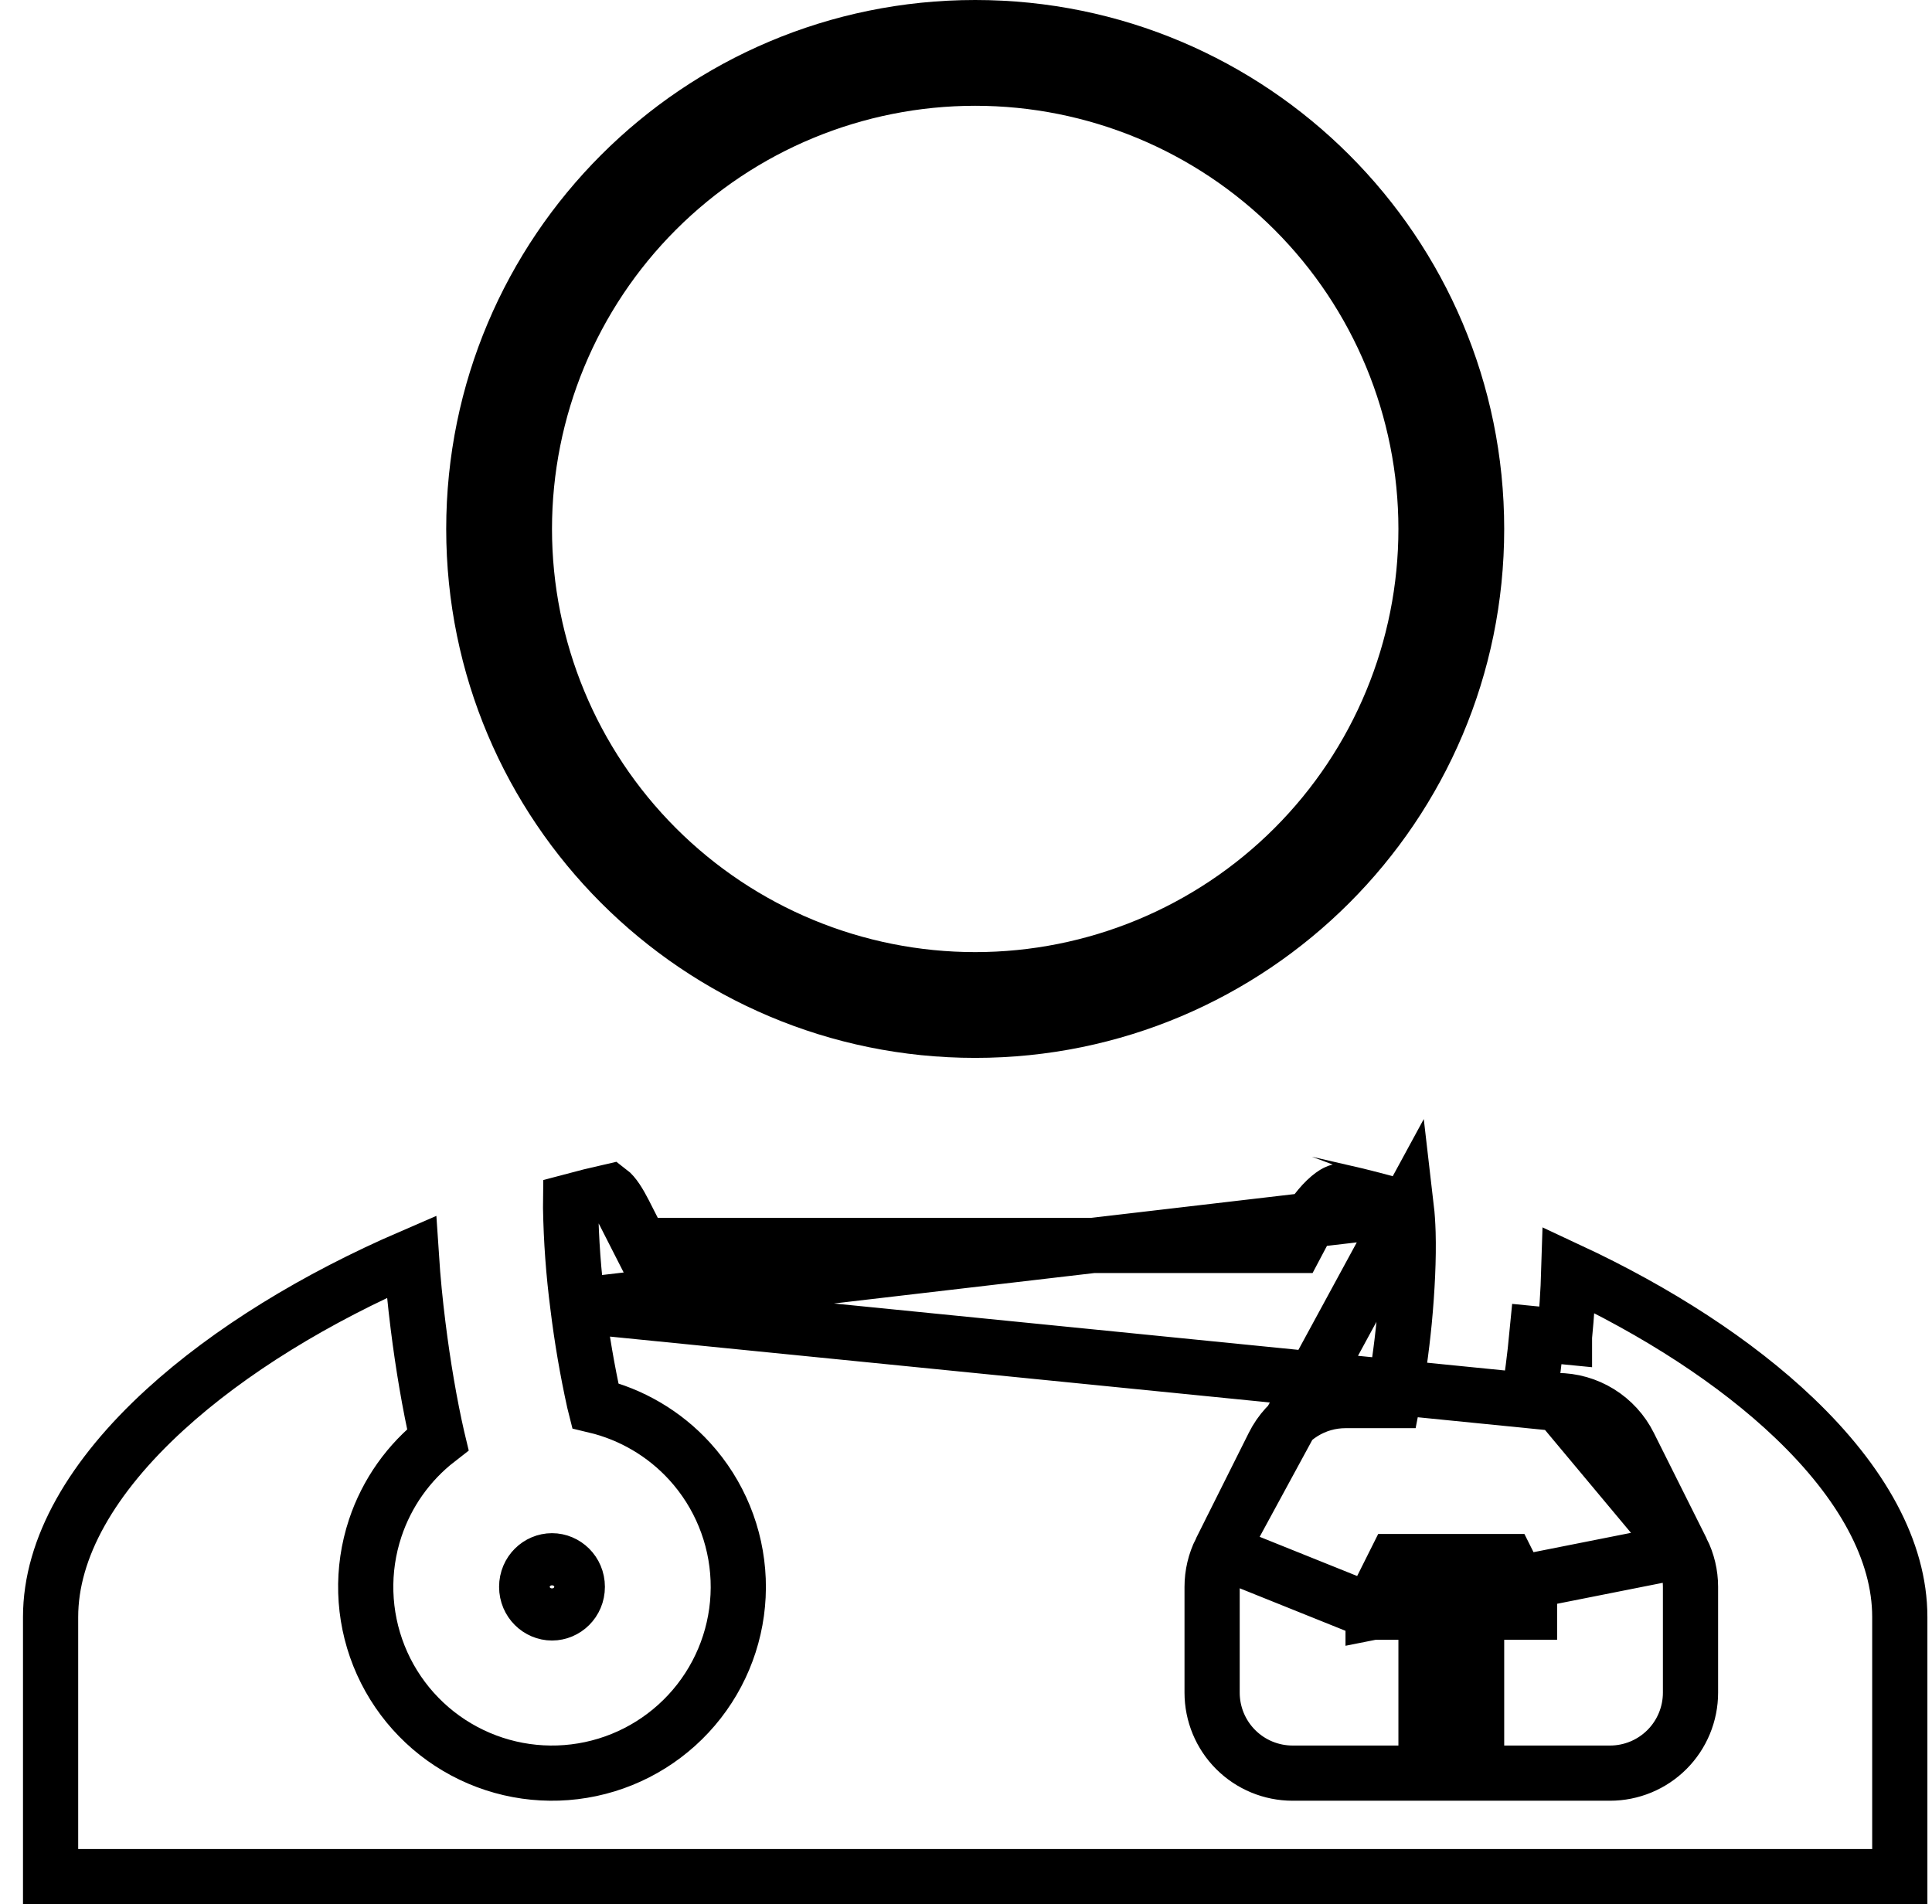 <svg width="70" height="69" viewBox="0 0 70 69" fill="none" xmlns="http://www.w3.org/2000/svg">
<path d="M20.934 47.31L20.935 47.319C21.078 48.489 21.277 49.652 21.531 50.803C21.541 50.847 21.551 50.89 21.562 50.933C22.876 51.246 24.072 51.947 24.989 52.953C26.061 54.129 26.683 55.647 26.745 57.238C26.807 58.828 26.305 60.39 25.327 61.646C24.349 62.902 22.959 63.773 21.402 64.103C19.844 64.434 18.221 64.203 16.817 63.452C15.413 62.702 14.32 61.479 13.73 60C13.141 58.521 13.093 56.882 13.595 55.371C14.018 54.098 14.809 52.985 15.861 52.168C15.856 52.147 15.851 52.126 15.846 52.105L15.845 52.102C15.572 50.909 15.327 49.474 15.148 48.039L15.148 48.039C15.044 47.21 14.96 46.36 14.906 45.538C11.453 47.029 8.317 48.943 5.979 51.081C3.332 53.502 1.833 56.091 1.833 58.593V68H68.833V58.593C68.833 56.197 67.461 53.722 65.015 51.386C62.888 49.354 60.03 47.511 56.842 46.023C56.818 46.817 56.762 47.638 56.684 48.436C56.684 48.437 56.684 48.437 56.684 48.438L55.688 48.34C55.609 49.163 55.504 49.985 55.379 50.75L20.934 47.31ZM20.934 47.31C20.781 46.132 20.694 44.945 20.674 43.757C20.673 43.681 20.673 43.605 20.674 43.529C21.149 43.402 21.625 43.283 22.099 43.176C22.12 43.192 22.155 43.223 22.201 43.277C22.386 43.49 22.558 43.82 22.774 44.253L22.777 44.259L22.942 44.583L23.22 45.129H23.833H46.352H46.955L47.237 44.596C47.423 44.243 47.722 43.799 48.047 43.486C48.38 43.167 48.533 43.17 48.533 43.168C48.533 43.168 48.533 43.168 48.533 43.168C49.34 43.352 50.151 43.563 50.958 43.801M20.934 47.31L50.958 43.801M50.958 43.801C50.985 44.033 51.005 44.325 51.016 44.676C51.042 45.588 50.989 46.719 50.879 47.876C50.777 48.923 50.631 49.931 50.469 50.75H48.75H48.749C48.208 50.75 47.677 50.901 47.217 51.186C46.756 51.471 46.384 51.878 46.142 52.363C46.142 52.363 46.142 52.363 46.142 52.363L44.226 56.195L50.958 43.801ZM49.75 58.417H50.667H51.667V59.417V63.25V64.25H50.667H46.833C46.06 64.25 45.318 63.943 44.771 63.396C44.224 62.849 43.917 62.107 43.917 61.333V57.5V57.499C43.917 57.047 44.023 56.601 44.225 56.196L49.75 58.417ZM49.75 58.417V58.188L50.553 56.583H54.614L55.417 58.188V58.417H54.5H53.5V59.417V63.25V64.25H54.5H58.333C59.107 64.25 59.849 63.943 60.396 63.396C60.943 62.849 61.25 62.107 61.25 61.333V57.5V57.499C61.25 57.047 61.144 56.601 60.941 56.196L49.75 58.417ZM56.417 50.75H56.392L60.941 56.195L59.025 52.363C58.783 51.879 58.41 51.471 57.95 51.186C57.489 50.901 56.959 50.75 56.417 50.75H56.417ZM20.917 57.5C20.917 58.045 20.483 58.445 20 58.445C19.517 58.445 19.083 58.044 19.083 57.5C19.083 56.955 19.517 56.555 20 56.555C20.483 56.555 20.917 56.956 20.917 57.5ZM35.333 35.5C39.665 35.5 43.82 33.779 46.883 30.716C49.946 27.653 51.667 23.498 51.667 19.167C51.667 14.835 49.946 10.68 46.883 7.617C43.82 4.554 39.665 2.833 35.333 2.833C31.002 2.833 26.847 4.554 23.784 7.617C20.721 10.68 19 14.835 19 19.167C19 23.498 20.721 27.653 23.784 30.716C26.847 33.779 31.002 35.5 35.333 35.5ZM53.5 19.167C53.5 29.2 45.367 37.333 35.333 37.333C25.3 37.333 17.167 29.2 17.167 19.167C17.167 9.133 25.3 1 35.333 1C45.367 1 53.5 9.133 53.5 19.167Z" stroke="black" stroke-width="2"/>
</svg>
